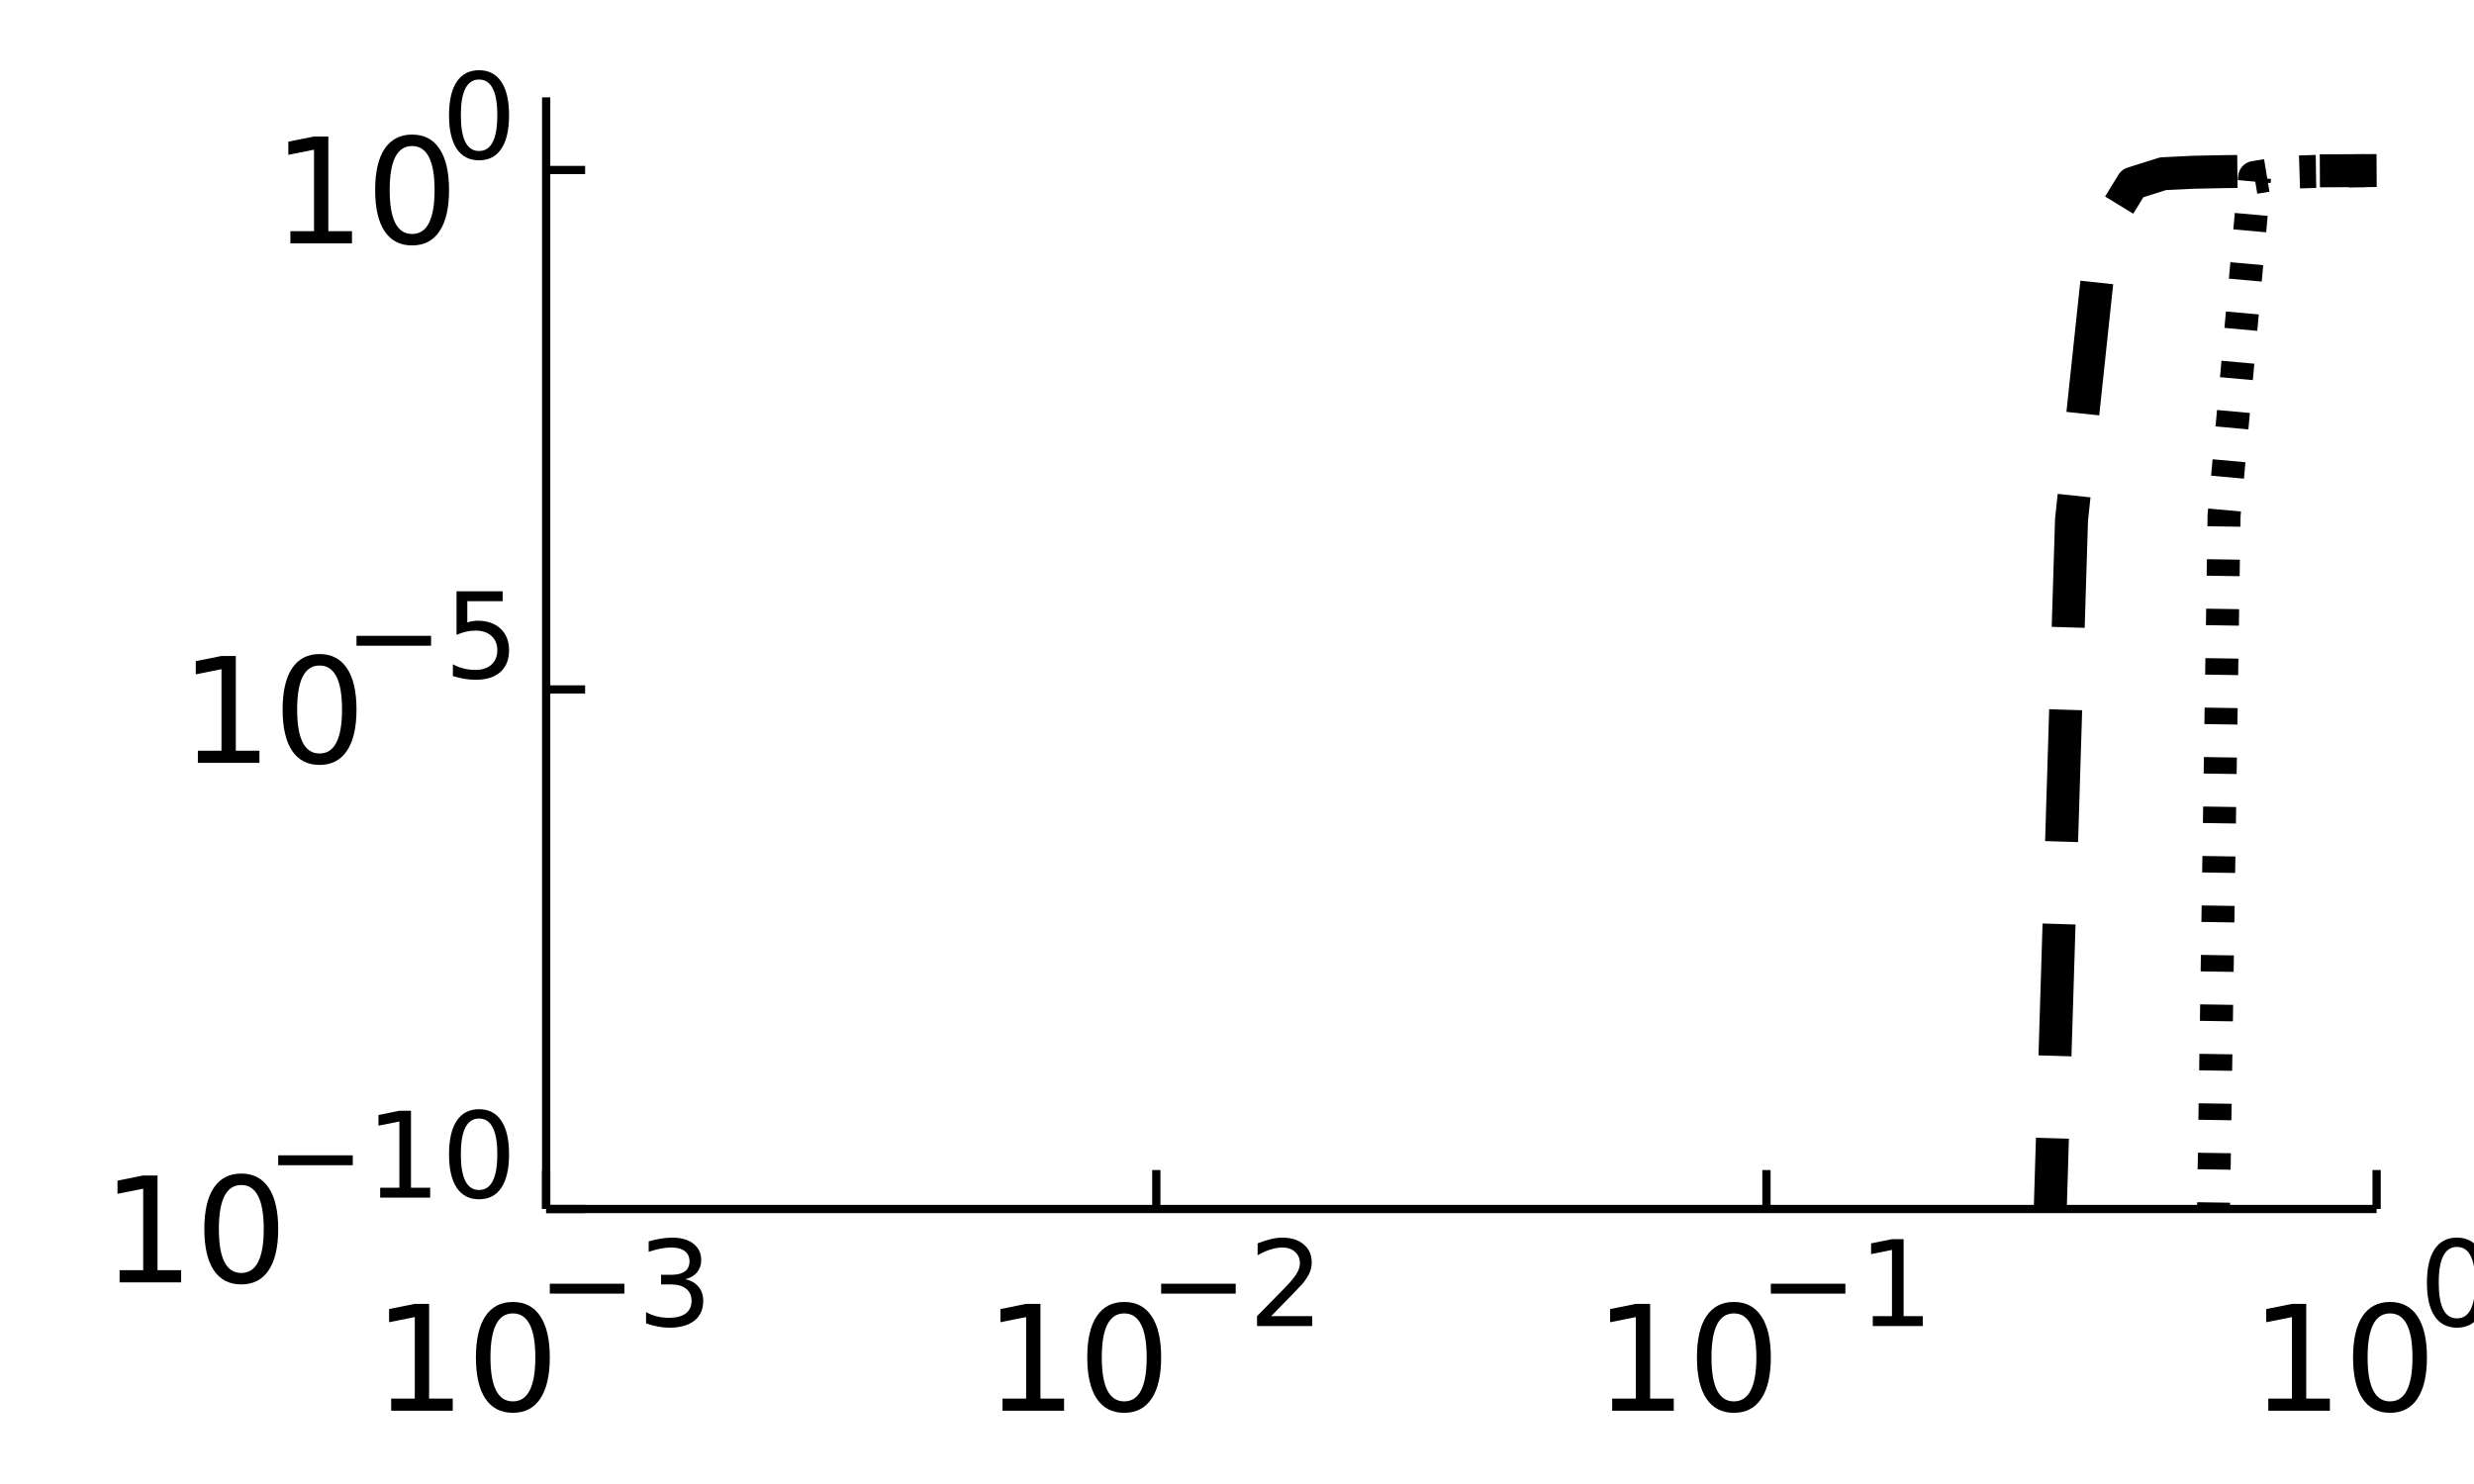 <?xml version="1.0" encoding="utf-8"?>
<svg xmlns="http://www.w3.org/2000/svg" xmlns:xlink="http://www.w3.org/1999/xlink" width="300" height="180" viewBox="0 0 1200 720">
<rect x="0" y="0" width="1200" height="720" fill="#808080" stroke="none"/>
<defs>
  <clipPath id="clip380">
    <rect x="0" y="0" width="1200" height="720"/>
  </clipPath>
</defs>
<path clip-path="url(#clip380)" d="
M0 720 L1200 720 L1200 0 L0 0  Z
  " fill="#ffffff" fill-rule="evenodd" fill-opacity="1"/>
<defs>
  <clipPath id="clip381">
    <rect x="240" y="0" width="841" height="720"/>
  </clipPath>
</defs>
<path clip-path="url(#clip380)" d="
M264.915 586.57 L1152.76 586.57 L1152.76 47.244 L264.915 47.244  Z
  " fill="#ffffff" fill-rule="evenodd" fill-opacity="1"/>
<defs>
  <clipPath id="clip382">
    <rect x="264" y="47" width="889" height="540"/>
  </clipPath>
</defs>
<polyline clip-path="url(#clip380)" style="stroke:#000000; stroke-linecap:butt; stroke-linejoin:round; stroke-width:4; stroke-opacity:1; fill:none" points="
  264.915,586.57 1152.76,586.57 
  "/>
<polyline clip-path="url(#clip380)" style="stroke:#000000; stroke-linecap:butt; stroke-linejoin:round; stroke-width:4; stroke-opacity:1; fill:none" points="
  264.915,586.57 264.915,567.672 
  "/>
<polyline clip-path="url(#clip380)" style="stroke:#000000; stroke-linecap:butt; stroke-linejoin:round; stroke-width:4; stroke-opacity:1; fill:none" points="
  560.862,586.57 560.862,567.672 
  "/>
<polyline clip-path="url(#clip380)" style="stroke:#000000; stroke-linecap:butt; stroke-linejoin:round; stroke-width:4; stroke-opacity:1; fill:none" points="
  856.809,586.57 856.809,567.672 
  "/>
<polyline clip-path="url(#clip380)" style="stroke:#000000; stroke-linecap:butt; stroke-linejoin:round; stroke-width:4; stroke-opacity:1; fill:none" points="
  1152.76,586.57 1152.76,567.672 
  "/>
<path clip-path="url(#clip380)" d="M189.735 678.557 L201.194 678.557 L201.194 639.008 L188.728 641.508 L188.728 635.12 L201.124 632.62 L208.138 632.62 L208.138 678.557 L219.596 678.557 L219.596 684.46 L189.735 684.46 L189.735 678.557 Z" fill="#000000" fill-rule="evenodd" fill-opacity="1" /><path clip-path="url(#clip380)" d="M248.763 637.238 Q243.346 637.238 240.603 642.585 Q237.895 647.897 237.895 658.592 Q237.895 669.251 240.603 674.598 Q243.346 679.911 248.763 679.911 Q254.214 679.911 256.923 674.598 Q259.666 669.251 259.666 658.592 Q259.666 647.897 256.923 642.585 Q254.214 637.238 248.763 637.238 M248.763 631.682 Q257.478 631.682 262.061 638.592 Q266.679 645.467 266.679 658.592 Q266.679 671.682 262.061 678.592 Q257.478 685.466 248.763 685.466 Q240.048 685.466 235.43 678.592 Q230.846 671.682 230.846 658.592 Q230.846 645.467 235.43 638.592 Q240.048 631.682 248.763 631.682 Z" fill="#000000" fill-rule="evenodd" fill-opacity="1" /><path clip-path="url(#clip380)" d="M266.679 622.834 L302.847 622.834 L302.847 627.63 L266.679 627.63 L266.679 622.834 Z" fill="#000000" fill-rule="evenodd" fill-opacity="1" /><path clip-path="url(#clip380)" d="M332.413 620.634 Q336.503 621.508 338.788 624.273 Q341.102 627.038 341.102 631.1 Q341.102 637.335 336.814 640.748 Q332.525 644.162 324.626 644.162 Q321.974 644.162 319.153 643.626 Q316.36 643.118 313.37 642.074 L313.37 636.573 Q315.74 637.956 318.561 638.661 Q321.382 639.366 324.457 639.366 Q329.817 639.366 332.61 637.25 Q335.431 635.134 335.431 631.1 Q335.431 627.376 332.808 625.288 Q330.212 623.173 325.557 623.173 L320.648 623.173 L320.648 618.489 L325.783 618.489 Q329.986 618.489 332.215 616.825 Q334.444 615.132 334.444 611.973 Q334.444 608.728 332.131 607.007 Q329.845 605.258 325.557 605.258 Q323.216 605.258 320.536 605.766 Q317.855 606.274 314.639 607.346 L314.639 602.268 Q317.884 601.365 320.705 600.914 Q323.554 600.462 326.065 600.462 Q332.554 600.462 336.334 603.424 Q340.114 606.358 340.114 611.38 Q340.114 614.878 338.111 617.305 Q336.108 619.703 332.413 620.634 Z" fill="#000000" fill-rule="evenodd" fill-opacity="1" /><path clip-path="url(#clip380)" d="M486.261 678.557 L497.719 678.557 L497.719 639.008 L485.254 641.508 L485.254 635.12 L497.65 632.62 L504.663 632.62 L504.663 678.557 L516.122 678.557 L516.122 684.46 L486.261 684.46 L486.261 678.557 Z" fill="#000000" fill-rule="evenodd" fill-opacity="1" /><path clip-path="url(#clip380)" d="M545.288 637.238 Q539.872 637.238 537.128 642.585 Q534.42 647.897 534.42 658.592 Q534.42 669.251 537.128 674.598 Q539.872 679.911 545.288 679.911 Q550.74 679.911 553.448 674.598 Q556.191 669.251 556.191 658.592 Q556.191 647.897 553.448 642.585 Q550.74 637.238 545.288 637.238 M545.288 631.682 Q554.003 631.682 558.587 638.592 Q563.205 645.467 563.205 658.592 Q563.205 671.682 558.587 678.592 Q554.003 685.466 545.288 685.466 Q536.573 685.466 531.955 678.592 Q527.372 671.682 527.372 658.592 Q527.372 645.467 531.955 638.592 Q536.573 631.682 545.288 631.682 Z" fill="#000000" fill-rule="evenodd" fill-opacity="1" /><path clip-path="url(#clip380)" d="M563.205 622.834 L599.372 622.834 L599.372 627.63 L563.205 627.63 L563.205 622.834 Z" fill="#000000" fill-rule="evenodd" fill-opacity="1" /><path clip-path="url(#clip380)" d="M616.581 638.548 L636.47 638.548 L636.47 643.344 L609.726 643.344 L609.726 638.548 Q612.97 635.191 618.556 629.548 Q624.17 623.878 625.609 622.242 Q628.345 619.167 629.417 617.051 Q630.518 614.907 630.518 612.847 Q630.518 609.49 628.148 607.374 Q625.806 605.258 622.026 605.258 Q619.346 605.258 616.355 606.189 Q613.393 607.12 610.008 609.01 L610.008 603.255 Q613.45 601.873 616.44 601.168 Q619.431 600.462 621.913 600.462 Q628.458 600.462 632.351 603.735 Q636.245 607.007 636.245 612.48 Q636.245 615.076 635.257 617.417 Q634.298 619.731 631.731 622.891 Q631.026 623.709 627.245 627.63 Q623.465 631.523 616.581 638.548 Z" fill="#000000" fill-rule="evenodd" fill-opacity="1" /><path clip-path="url(#clip380)" d="M781.982 678.557 L793.44 678.557 L793.44 639.008 L780.975 641.508 L780.975 635.12 L793.371 632.62 L800.385 632.62 L800.385 678.557 L811.843 678.557 L811.843 684.46 L781.982 684.46 L781.982 678.557 Z" fill="#000000" fill-rule="evenodd" fill-opacity="1" /><path clip-path="url(#clip380)" d="M841.009 637.238 Q835.593 637.238 832.85 642.585 Q830.141 647.897 830.141 658.592 Q830.141 669.251 832.85 674.598 Q835.593 679.911 841.009 679.911 Q846.461 679.911 849.169 674.598 Q851.912 669.251 851.912 658.592 Q851.912 647.897 849.169 642.585 Q846.461 637.238 841.009 637.238 M841.009 631.682 Q849.725 631.682 854.308 638.592 Q858.926 645.467 858.926 658.592 Q858.926 671.682 854.308 678.592 Q849.725 685.466 841.009 685.466 Q832.294 685.466 827.676 678.592 Q823.093 671.682 823.093 658.592 Q823.093 645.467 827.676 638.592 Q832.294 631.682 841.009 631.682 Z" fill="#000000" fill-rule="evenodd" fill-opacity="1" /><path clip-path="url(#clip380)" d="M858.926 622.834 L895.093 622.834 L895.093 627.63 L858.926 627.63 L858.926 622.834 Z" fill="#000000" fill-rule="evenodd" fill-opacity="1" /><path clip-path="url(#clip380)" d="M908.381 638.548 L917.691 638.548 L917.691 606.415 L907.563 608.446 L907.563 603.255 L917.634 601.224 L923.333 601.224 L923.333 638.548 L932.643 638.548 L932.643 643.344 L908.381 643.344 L908.381 638.548 Z" fill="#000000" fill-rule="evenodd" fill-opacity="1" /><path clip-path="url(#clip380)" d="M1100.23 678.557 L1111.69 678.557 L1111.69 639.008 L1099.22 641.508 L1099.22 635.12 L1111.62 632.62 L1118.63 632.62 L1118.63 678.557 L1130.09 678.557 L1130.09 684.46 L1100.23 684.46 L1100.23 678.557 Z" fill="#000000" fill-rule="evenodd" fill-opacity="1" /><path clip-path="url(#clip380)" d="M1159.26 637.238 Q1153.84 637.238 1151.1 642.585 Q1148.39 647.897 1148.39 658.592 Q1148.39 669.251 1151.1 674.598 Q1153.84 679.911 1159.26 679.911 Q1164.71 679.911 1167.42 674.598 Q1170.16 669.251 1170.16 658.592 Q1170.16 647.897 1167.42 642.585 Q1164.71 637.238 1159.26 637.238 M1159.26 631.682 Q1167.97 631.682 1172.56 638.592 Q1177.17 645.467 1177.17 658.592 Q1177.17 671.682 1172.56 678.592 Q1167.97 685.466 1159.26 685.466 Q1150.54 685.466 1145.92 678.592 Q1141.34 671.682 1141.34 658.592 Q1141.34 645.467 1145.92 638.592 Q1150.54 631.682 1159.26 631.682 Z" fill="#000000" fill-rule="evenodd" fill-opacity="1" /><path clip-path="url(#clip380)" d="M1191.73 604.976 Q1187.33 604.976 1185.1 609.321 Q1182.9 613.637 1182.9 622.326 Q1182.9 630.987 1185.1 635.332 Q1187.33 639.648 1191.73 639.648 Q1196.16 639.648 1198.36 635.332 Q1200.59 630.987 1200.59 622.326 Q1200.59 613.637 1198.36 609.321 Q1196.16 604.976 1191.73 604.976 M1191.73 600.462 Q1198.81 600.462 1202.54 606.076 Q1206.29 611.662 1206.29 622.326 Q1206.29 632.962 1202.54 638.576 Q1198.81 644.162 1191.73 644.162 Q1184.65 644.162 1180.9 638.576 Q1177.17 632.962 1177.17 622.326 Q1177.17 611.662 1180.9 606.076 Q1184.65 600.462 1191.73 600.462 Z" fill="#000000" fill-rule="evenodd" fill-opacity="1" /><polyline clip-path="url(#clip380)" style="stroke:#000000; stroke-linecap:butt; stroke-linejoin:round; stroke-width:4; stroke-opacity:1; fill:none" points="
  264.915,586.57 264.915,47.244 
  "/>
<polyline clip-path="url(#clip380)" style="stroke:#000000; stroke-linecap:butt; stroke-linejoin:round; stroke-width:4; stroke-opacity:1; fill:none" points="
  264.915,586.57 283.813,586.57 
  "/>
<polyline clip-path="url(#clip380)" style="stroke:#000000; stroke-linecap:butt; stroke-linejoin:round; stroke-width:4; stroke-opacity:1; fill:none" points="
  264.915,334.524 283.813,334.524 
  "/>
<polyline clip-path="url(#clip380)" style="stroke:#000000; stroke-linecap:butt; stroke-linejoin:round; stroke-width:4; stroke-opacity:1; fill:none" points="
  264.915,82.478 283.813,82.478 
  "/>
<path clip-path="url(#clip380)" d="M57.999 616.258 L69.457 616.258 L69.457 576.71 L56.992 579.21 L56.992 572.821 L69.388 570.321 L76.402 570.321 L76.402 616.258 L87.86 616.258 L87.86 622.161 L57.999 622.161 L57.999 616.258 Z" fill="#000000" fill-rule="evenodd" fill-opacity="1" /><path clip-path="url(#clip380)" d="M117.027 574.939 Q111.61 574.939 108.867 580.286 Q106.159 585.599 106.159 596.293 Q106.159 606.953 108.867 612.3 Q111.61 617.612 117.027 617.612 Q122.478 617.612 125.186 612.3 Q127.929 606.953 127.929 596.293 Q127.929 585.599 125.186 580.286 Q122.478 574.939 117.027 574.939 M117.027 569.383 Q125.742 569.383 130.325 576.293 Q134.943 583.168 134.943 596.293 Q134.943 609.383 130.325 616.293 Q125.742 623.168 117.027 623.168 Q108.311 623.168 103.693 616.293 Q99.11 609.383 99.11 596.293 Q99.11 583.168 103.693 576.293 Q108.311 569.383 117.027 569.383 Z" fill="#000000" fill-rule="evenodd" fill-opacity="1" /><path clip-path="url(#clip380)" d="M134.943 560.535 L171.11 560.535 L171.11 565.331 L134.943 565.331 L134.943 560.535 Z" fill="#000000" fill-rule="evenodd" fill-opacity="1" /><path clip-path="url(#clip380)" d="M184.398 576.249 L193.708 576.249 L193.708 544.116 L183.58 546.148 L183.58 540.957 L193.652 538.925 L199.35 538.925 L199.35 576.249 L208.66 576.249 L208.66 581.045 L184.398 581.045 L184.398 576.249 Z" fill="#000000" fill-rule="evenodd" fill-opacity="1" /><path clip-path="url(#clip380)" d="M232.358 542.678 Q227.957 542.678 225.728 547.022 Q223.528 551.338 223.528 560.028 Q223.528 568.689 225.728 573.033 Q227.957 577.35 232.358 577.35 Q236.787 577.35 238.988 573.033 Q241.216 568.689 241.216 560.028 Q241.216 551.338 238.988 547.022 Q236.787 542.678 232.358 542.678 M232.358 538.164 Q239.439 538.164 243.163 543.778 Q246.915 549.364 246.915 560.028 Q246.915 570.663 243.163 576.278 Q239.439 581.863 232.358 581.863 Q225.277 581.863 221.525 576.278 Q217.801 570.663 217.801 560.028 Q217.801 549.364 221.525 543.778 Q225.277 538.164 232.358 538.164 Z" fill="#000000" fill-rule="evenodd" fill-opacity="1" /><path clip-path="url(#clip380)" d="M95.972 364.213 L107.43 364.213 L107.43 324.664 L94.965 327.164 L94.965 320.775 L107.361 318.275 L114.375 318.275 L114.375 364.213 L125.833 364.213 L125.833 370.115 L95.972 370.115 L95.972 364.213 Z" fill="#000000" fill-rule="evenodd" fill-opacity="1" /><path clip-path="url(#clip380)" d="M154.999 322.893 Q149.583 322.893 146.84 328.241 Q144.131 333.553 144.131 344.248 Q144.131 354.907 146.84 360.254 Q149.583 365.567 154.999 365.567 Q160.451 365.567 163.159 360.254 Q165.902 354.907 165.902 344.248 Q165.902 333.553 163.159 328.241 Q160.451 322.893 154.999 322.893 M154.999 317.338 Q163.715 317.338 168.298 324.248 Q172.916 331.123 172.916 344.248 Q172.916 357.338 168.298 364.247 Q163.715 371.122 154.999 371.122 Q146.284 371.122 141.666 364.247 Q137.083 357.338 137.083 344.248 Q137.083 331.123 141.666 324.248 Q146.284 317.338 154.999 317.338 Z" fill="#000000" fill-rule="evenodd" fill-opacity="1" /><path clip-path="url(#clip380)" d="M172.916 308.49 L209.083 308.49 L209.083 313.286 L172.916 313.286 L172.916 308.49 Z" fill="#000000" fill-rule="evenodd" fill-opacity="1" /><path clip-path="url(#clip380)" d="M221.44 286.88 L243.812 286.88 L243.812 291.676 L226.659 291.676 L226.659 302.001 Q227.9 301.578 229.142 301.381 Q230.383 301.155 231.624 301.155 Q238.677 301.155 242.796 305.02 Q246.915 308.885 246.915 315.486 Q246.915 322.285 242.683 326.066 Q238.452 329.818 230.75 329.818 Q228.098 329.818 225.333 329.367 Q222.597 328.915 219.663 328.012 L219.663 322.285 Q222.202 323.668 224.91 324.345 Q227.618 325.022 230.637 325.022 Q235.518 325.022 238.367 322.455 Q241.216 319.887 241.216 315.486 Q241.216 311.085 238.367 308.518 Q235.518 305.951 230.637 305.951 Q228.352 305.951 226.067 306.459 Q223.81 306.967 221.44 308.039 L221.44 286.88 Z" fill="#000000" fill-rule="evenodd" fill-opacity="1" /><path clip-path="url(#clip380)" d="M140.857 112.167 L152.315 112.167 L152.315 72.619 L139.85 75.119 L139.85 68.73 L152.246 66.23 L159.259 66.23 L159.259 112.167 L170.718 112.167 L170.718 118.07 L140.857 118.07 L140.857 112.167 Z" fill="#000000" fill-rule="evenodd" fill-opacity="1" /><path clip-path="url(#clip380)" d="M199.884 70.848 Q194.468 70.848 191.724 76.195 Q189.016 81.508 189.016 92.202 Q189.016 102.862 191.724 108.209 Q194.468 113.521 199.884 113.521 Q205.336 113.521 208.044 108.209 Q210.787 102.862 210.787 92.202 Q210.787 81.508 208.044 76.195 Q205.336 70.848 199.884 70.848 M199.884 65.292 Q208.599 65.292 213.183 72.202 Q217.801 79.077 217.801 92.202 Q217.801 105.292 213.183 112.202 Q208.599 119.077 199.884 119.077 Q191.169 119.077 186.551 112.202 Q181.968 105.292 181.968 92.202 Q181.968 79.077 186.551 72.202 Q191.169 65.292 199.884 65.292 Z" fill="#000000" fill-rule="evenodd" fill-opacity="1" /><path clip-path="url(#clip380)" d="M232.358 38.587 Q227.957 38.587 225.728 42.931 Q223.528 47.248 223.528 55.937 Q223.528 64.598 225.728 68.942 Q227.957 73.259 232.358 73.259 Q236.787 73.259 238.988 68.942 Q241.216 64.598 241.216 55.937 Q241.216 47.248 238.988 42.931 Q236.787 38.587 232.358 38.587 M232.358 34.073 Q239.439 34.073 243.163 39.687 Q246.915 45.273 246.915 55.937 Q246.915 66.573 243.163 72.187 Q239.439 77.772 232.358 77.772 Q225.277 77.772 221.525 72.187 Q217.801 66.573 217.801 55.937 Q217.801 45.273 221.525 39.687 Q225.277 34.073 232.358 34.073 Z" fill="#000000" fill-rule="evenodd" fill-opacity="1" /><polyline clip-path="url(#clip382)" style="stroke:#000000; stroke-linecap:butt; stroke-linejoin:round; stroke-width:16; stroke-opacity:1; fill:none" stroke-dasharray="8, 16" points="
  264.915,3943.9 279.712,3936.1 294.51,3927.74 309.307,3918.8 324.105,3909.25 338.902,3899.07 353.699,3888.26 368.497,3876.8 383.294,3864.68 398.091,3851.91 
  412.889,3838.49 427.686,3824.45 442.483,3809.79 457.281,3794.57 472.078,3778.81 486.875,3762.56 501.673,3745.88 516.47,3728.82 531.267,3711.42 546.065,3693.76 
  560.862,3675.88 575.659,3657.82 590.457,3639.63 605.254,3621.32 620.051,3602.93 634.849,3584.46 649.646,3565.88 664.443,3547.19 679.241,3528.33 694.038,3509.25 
  708.836,3489.88 723.633,3470.12 738.43,3449.85 753.228,3428.94 768.025,3407.23 782.822,3384.5 797.62,3360.54 812.417,3335.06 827.214,3307.73 842.012,3278.16 
  856.809,3245.87 871.606,3210.27 886.404,3170.64 901.201,3126.09 915.998,3075.48 930.796,3017.34 945.593,2949.76 960.39,2870.16 975.188,2775.03 989.985,2659.33 
  1004.78,2515.68 1019.58,2332.5 1034.38,2090.32 1049.17,1751.96 1063.97,1226.59 1078.77,250.104 1093.57,86.099 1108.36,83.654 1123.16,83.172 1137.96,82.929 
  1152.76,82.752 
  "/>
<polyline clip-path="url(#clip382)" style="stroke:#000000; stroke-linecap:butt; stroke-linejoin:round; stroke-width:16; stroke-opacity:1; fill:none" stroke-dasharray="64, 40" points="
  264.915,2978.53 279.712,2977.49 294.51,2976.33 309.307,2975.03 324.105,2973.58 338.902,2971.97 353.699,2970.17 368.497,2968.17 383.294,2965.94 398.091,2963.46 
  412.889,2960.7 427.686,2957.64 442.483,2954.24 457.281,2950.48 472.078,2946.3 486.875,2941.68 501.673,2936.57 516.47,2930.92 531.267,2924.68 546.065,2917.79 
  560.862,2910.19 575.659,2901.8 590.457,2892.56 605.254,2882.37 620.051,2871.13 634.849,2858.75 649.646,2845.09 664.443,2830.03 679.241,2813.41 694.038,2795.05 
  708.836,2774.74 723.633,2752.25 738.43,2727.3 753.228,2699.58 768.025,2668.7 782.822,2634.21 797.62,2595.56 812.417,2552.1 827.214,2503 842.012,2447.25 
  856.809,2383.56 871.606,2310.26 886.404,2225.15 901.201,2125.23 915.998,2006.31 930.796,1862.26 945.593,1683.68 960.39,1455.29 975.188,1151 989.985,731.744 
  1004.78,252.183 1019.58,113.118 1034.38,88.941 1049.17,84.284 1063.97,83.57 1078.77,83.273 1093.57,83.101 1108.36,82.984 1123.16,82.896 1137.96,82.821 
  1152.76,82.752 
  "/>
</svg>
